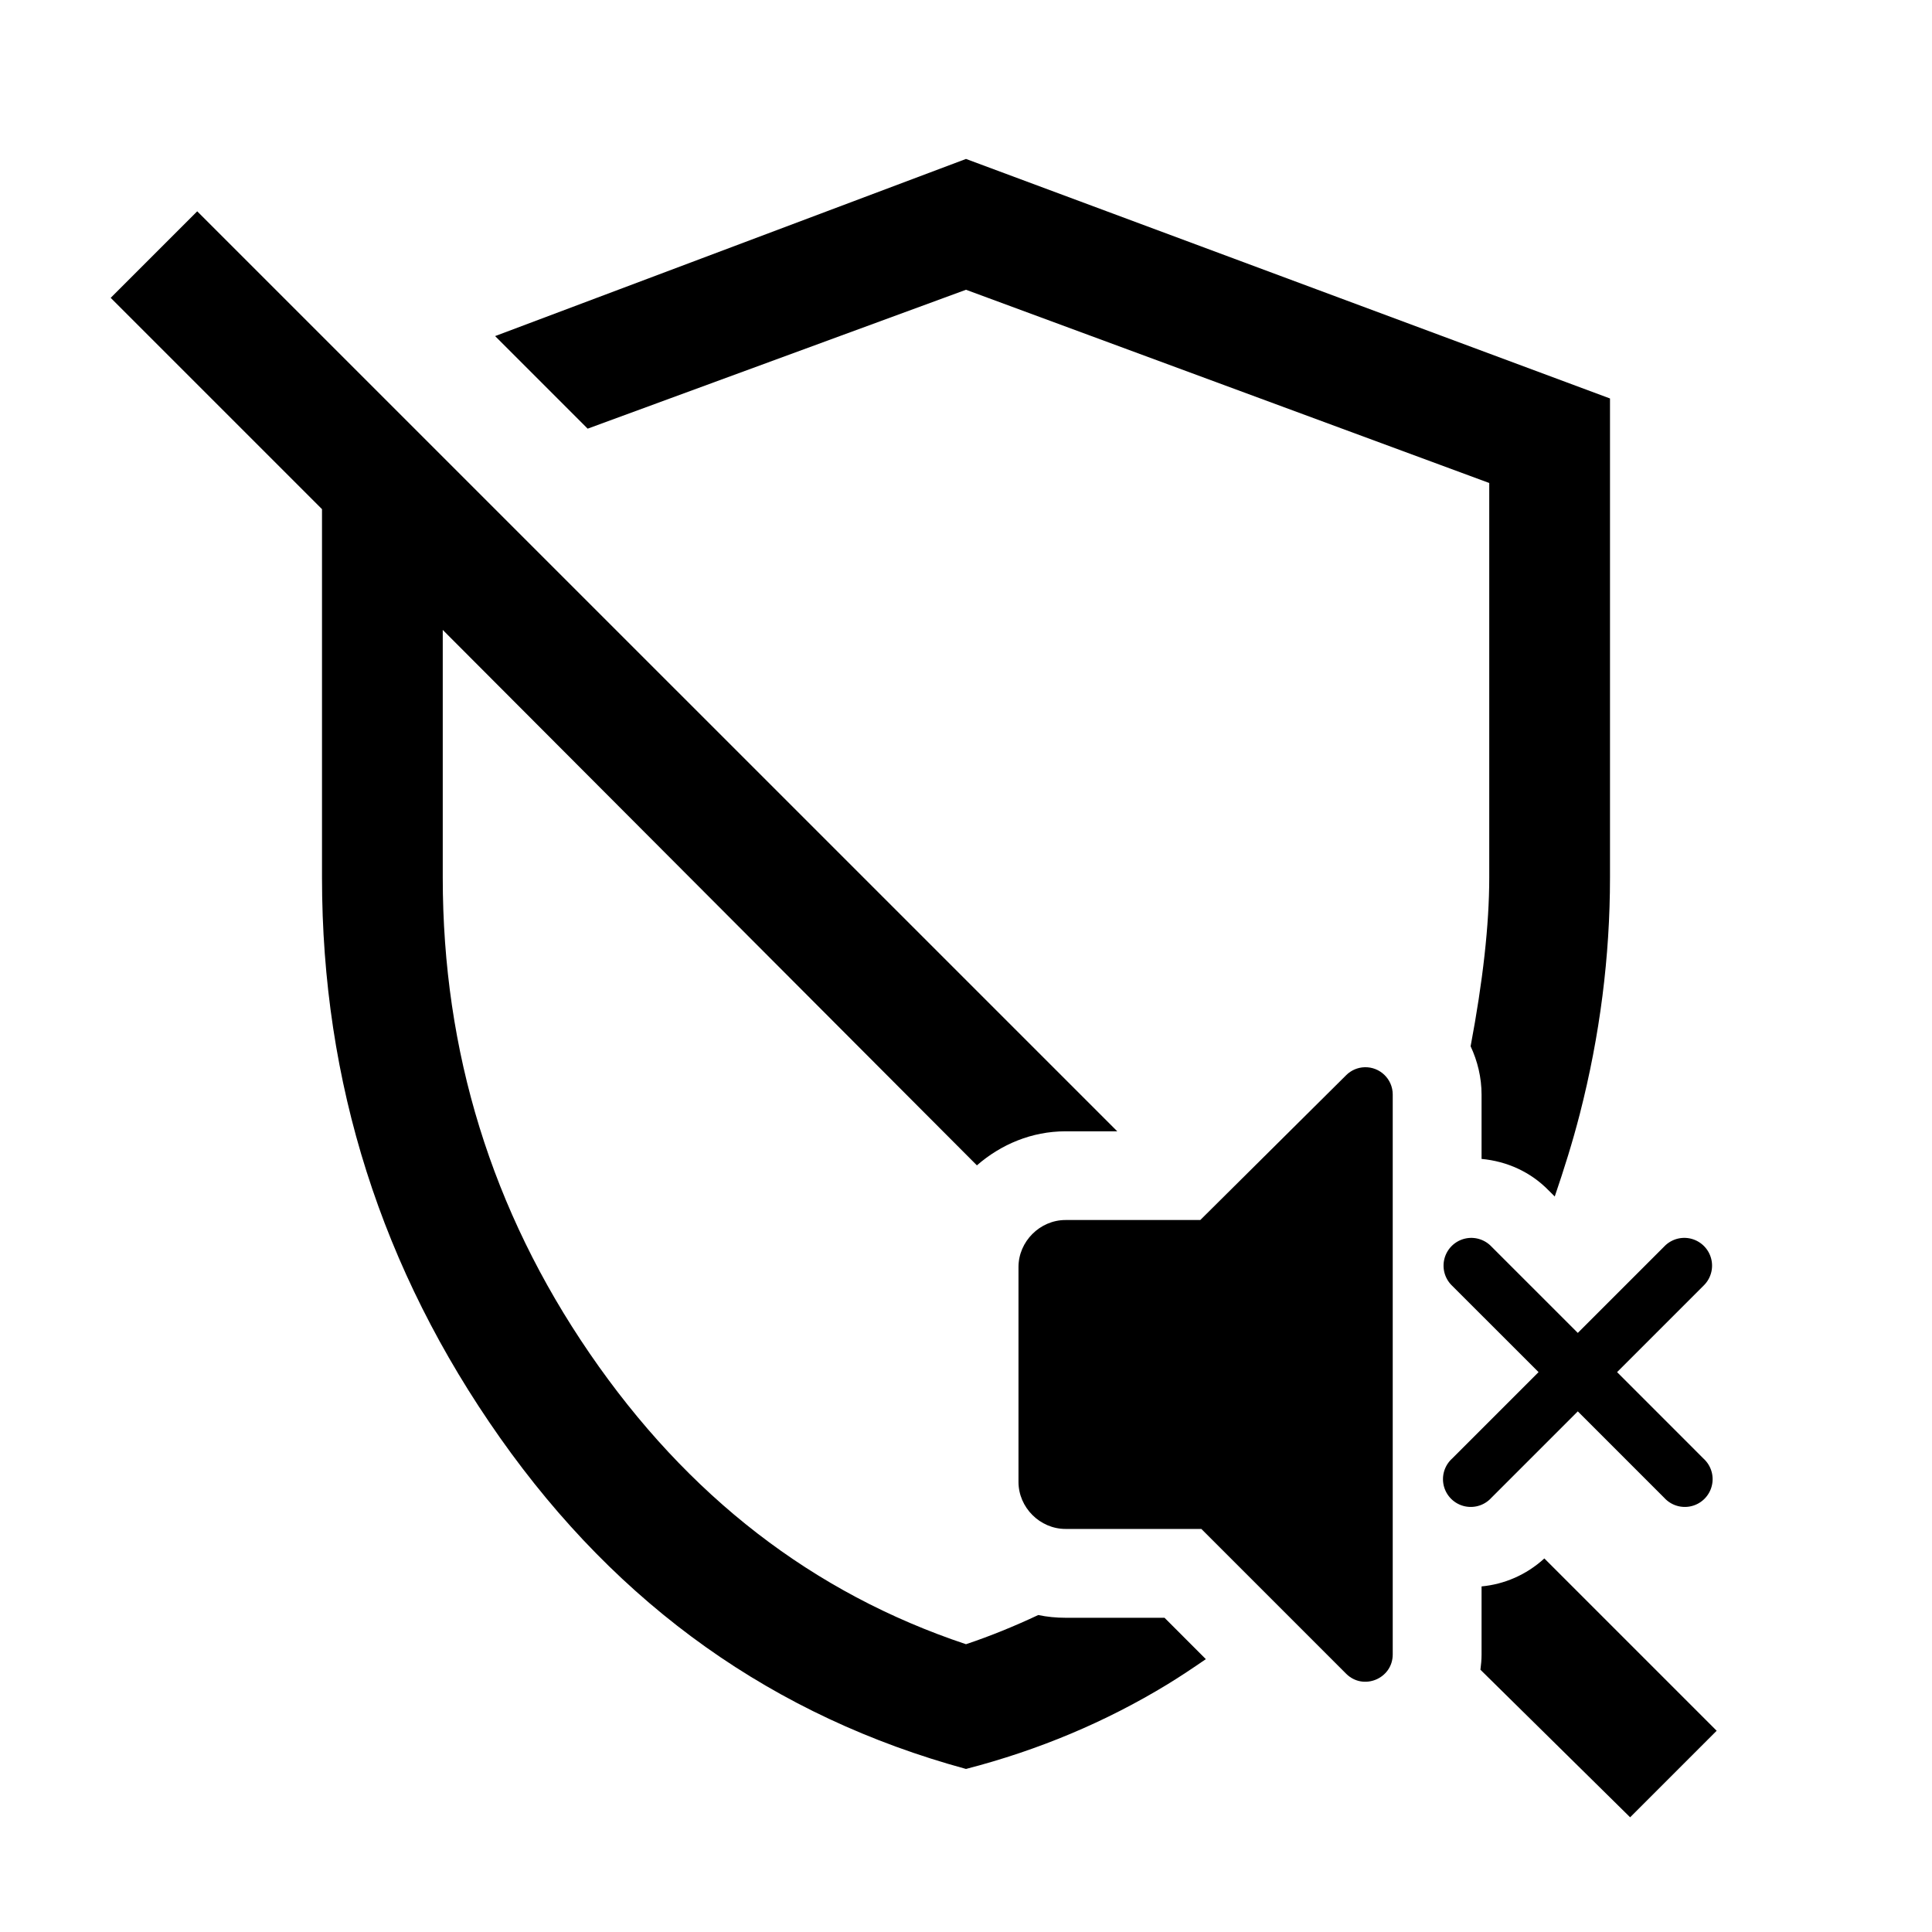 <?xml version="1.0" encoding="UTF-8" standalone="no"?>
<svg
   xmlns:dc="http://purl.org/dc/elements/1.1/"
   xmlns:cc="http://creativecommons.org/ns#"
   xmlns:rdf="http://www.w3.org/1999/02/22-rdf-syntax-ns#"
   xmlns:svg="http://www.w3.org/2000/svg"
   xmlns="http://www.w3.org/2000/svg"
   xmlns:sodipodi="http://sodipodi.sourceforge.net/DTD/sodipodi-0.dtd"
   xmlns:inkscape="http://www.inkscape.org/namespaces/inkscape"
   height="48"
   width="48"
   version="1.1"
   id="svg4"
   sodipodi:docname="ic_silent_shield_off.svg"
   inkscape:version="0.92.3 (2405546, 2018-03-11)">
  <defs
     id="defs8" />
  <sodipodi:namedview
     pagecolor="#ffffff"
     bordercolor="#666666"
     borderopacity="1"
     objecttolerance="10"
     gridtolerance="10"
     guidetolerance="10"
     inkscape:pageopacity="0"
     inkscape:pageshadow="2"
     inkscape:window-width="1920"
     inkscape:window-height="1009"
     id="namedview6"
     showgrid="false"
     inkscape:zoom="4.9166667"
     inkscape:cx="-23.714837"
     inkscape:cy="44.974047"
     inkscape:window-x="-8"
     inkscape:window-y="-8"
     inkscape:window-maximized="1"
     inkscape:current-layer="svg4" />
  <path
     d="M 24 3.949 L 12.301 8.35 L 14.6 10.65 L 24 7.199 L 37 12 L 37 21.801 C 37 22.982 36.84 24.386 36.537 25.994 C 36.708 26.361 36.809 26.767 36.809 27.197 L 36.809 28.793 C 37.443 28.852 38.03 29.117 38.48 29.58 L 38.627 29.727 C 38.857 29.053 39.071 28.373 39.25 27.676 C 39.75 25.726 40 23.767 40 21.801 L 40 9.9 L 24 3.949 z M 4.9 5.25 L 2.75 7.4 L 8 12.65 L 8 21.801 C 8 26.901 9.476 31.541 12.426 35.725 C 15.376 39.908 19.233 42.649 24 43.949 C 25.8 43.483 27.467 42.783 29 41.85 C 29.321 41.654 29.641 41.44 29.959 41.221 L 28.932 40.193 L 26.473 40.193 C 26.241 40.193 26.014 40.171 25.795 40.125 C 25.207 40.401 24.61 40.646 24 40.85 C 20.2 39.583 17.084 37.175 14.65 33.625 C 12.217 30.075 11 26.134 11 21.801 L 11 15.65 L 24.271 28.953 C 24.866 28.434 25.631 28.107 26.473 28.107 L 27.758 28.107 L 4.9 5.25 z M 38.369 38.719 C 37.915 39.133 37.369 39.361 36.809 39.414 L 36.809 41.105 C 36.809 41.235 36.797 41.36 36.781 41.484 L 40.5 45.15 L 42.65 43 L 38.369 38.719 z "
     id="path2" />
  <path
     style="color:#000000;font-style:normal;font-variant:normal;font-weight:normal;font-stretch:normal;font-size:medium;line-height:normal;font-family:sans-serif;font-variant-ligatures:normal;font-variant-position:normal;font-variant-caps:normal;font-variant-numeric:normal;font-variant-alternates:normal;font-feature-settings:normal;text-indent:0;text-align:start;text-decoration:none;text-decoration-line:none;text-decoration-style:solid;text-decoration-color:#000000;letter-spacing:normal;word-spacing:normal;text-transform:none;writing-mode:lr-tb;direction:ltr;text-orientation:mixed;dominant-baseline:auto;baseline-shift:baseline;text-anchor:start;white-space:normal;shape-padding:0;clip-rule:nonzero;display:inline;overflow:visible;visibility:visible;opacity:1;isolation:auto;mix-blend-mode:normal;color-interpolation:sRGB;color-interpolation-filters:linearRGB;solid-color:#000000;solid-opacity:1;vector-effect:none;fill:#000000;fill-opacity:1;fill-rule:nonzero;stroke:none;stroke-width:1.379;stroke-linecap:round;stroke-linejoin:miter;stroke-miterlimit:4;stroke-dasharray:none;stroke-dashoffset:0;stroke-opacity:1;color-rendering:auto;image-rendering:auto;shape-rendering:auto;text-rendering:auto;enable-background:accumulate"
     d="m 36.554,30.755 a 0.69,0.69 0 0 0 -0.481,1.184 l 2.152,2.151 -2.152,2.152 a 0.69,0.69 0 1 0 0.975,0.975 l 2.152,-2.152 2.152,2.152 a 0.69,0.69 0 1 0 0.975,-0.975 l -2.151,-2.152 2.151,-2.151 a 0.69,0.69 0 0 0 -0.501,-1.184 0.69,0.69 0 0 0 -0.474,0.209 l -2.152,2.152 -2.152,-2.152 a 0.69,0.69 0 0 0 -0.495,-0.209 z"
     id="path876-9-3"
     inkscape:connector-curvature="0" />
  <path
     inkscape:connector-curvature="0"
     id="rect858-6-0"
     d="m 33.904,26.515 c -0.172,0.005 -0.336,0.075 -0.458,0.197 l -3.625,3.599 H 26.472 c -0.635,0 -1.168,0.533 -1.168,1.168 v 5.339 c 0,0.635 0.533,1.168 1.168,1.168 h 3.375 l 3.597,3.597 c 0.427,0.427 1.158,0.124 1.158,-0.48 V 27.193 c -2.2e-5,-0.382 -0.316,-0.689 -0.698,-0.678 z"
     style="color:#000000;font-style:normal;font-variant:normal;font-weight:normal;font-stretch:normal;font-size:medium;line-height:normal;font-family:sans-serif;font-variant-ligatures:normal;font-variant-position:normal;font-variant-caps:normal;font-variant-numeric:normal;font-variant-alternates:normal;font-feature-settings:normal;text-indent:0;text-align:start;text-decoration:none;text-decoration-line:none;text-decoration-style:solid;text-decoration-color:#000000;letter-spacing:normal;word-spacing:normal;text-transform:none;writing-mode:lr-tb;direction:ltr;text-orientation:mixed;dominant-baseline:auto;baseline-shift:baseline;text-anchor:start;white-space:normal;shape-padding:0;clip-rule:nonzero;display:inline;overflow:visible;visibility:visible;opacity:1;isolation:auto;mix-blend-mode:normal;color-interpolation:sRGB;color-interpolation-filters:linearRGB;solid-color:#000000;solid-opacity:1;vector-effect:none;fill:#000000;fill-opacity:1;fill-rule:nonzero;stroke:none;stroke-width:1.357;stroke-linecap:round;stroke-linejoin:round;stroke-miterlimit:4;stroke-dasharray:none;stroke-dashoffset:0;stroke-opacity:1;color-rendering:auto;image-rendering:auto;shape-rendering:auto;text-rendering:auto;enable-background:accumulate"
     sodipodi:nodetypes="cccssssccccc" />
</svg>
